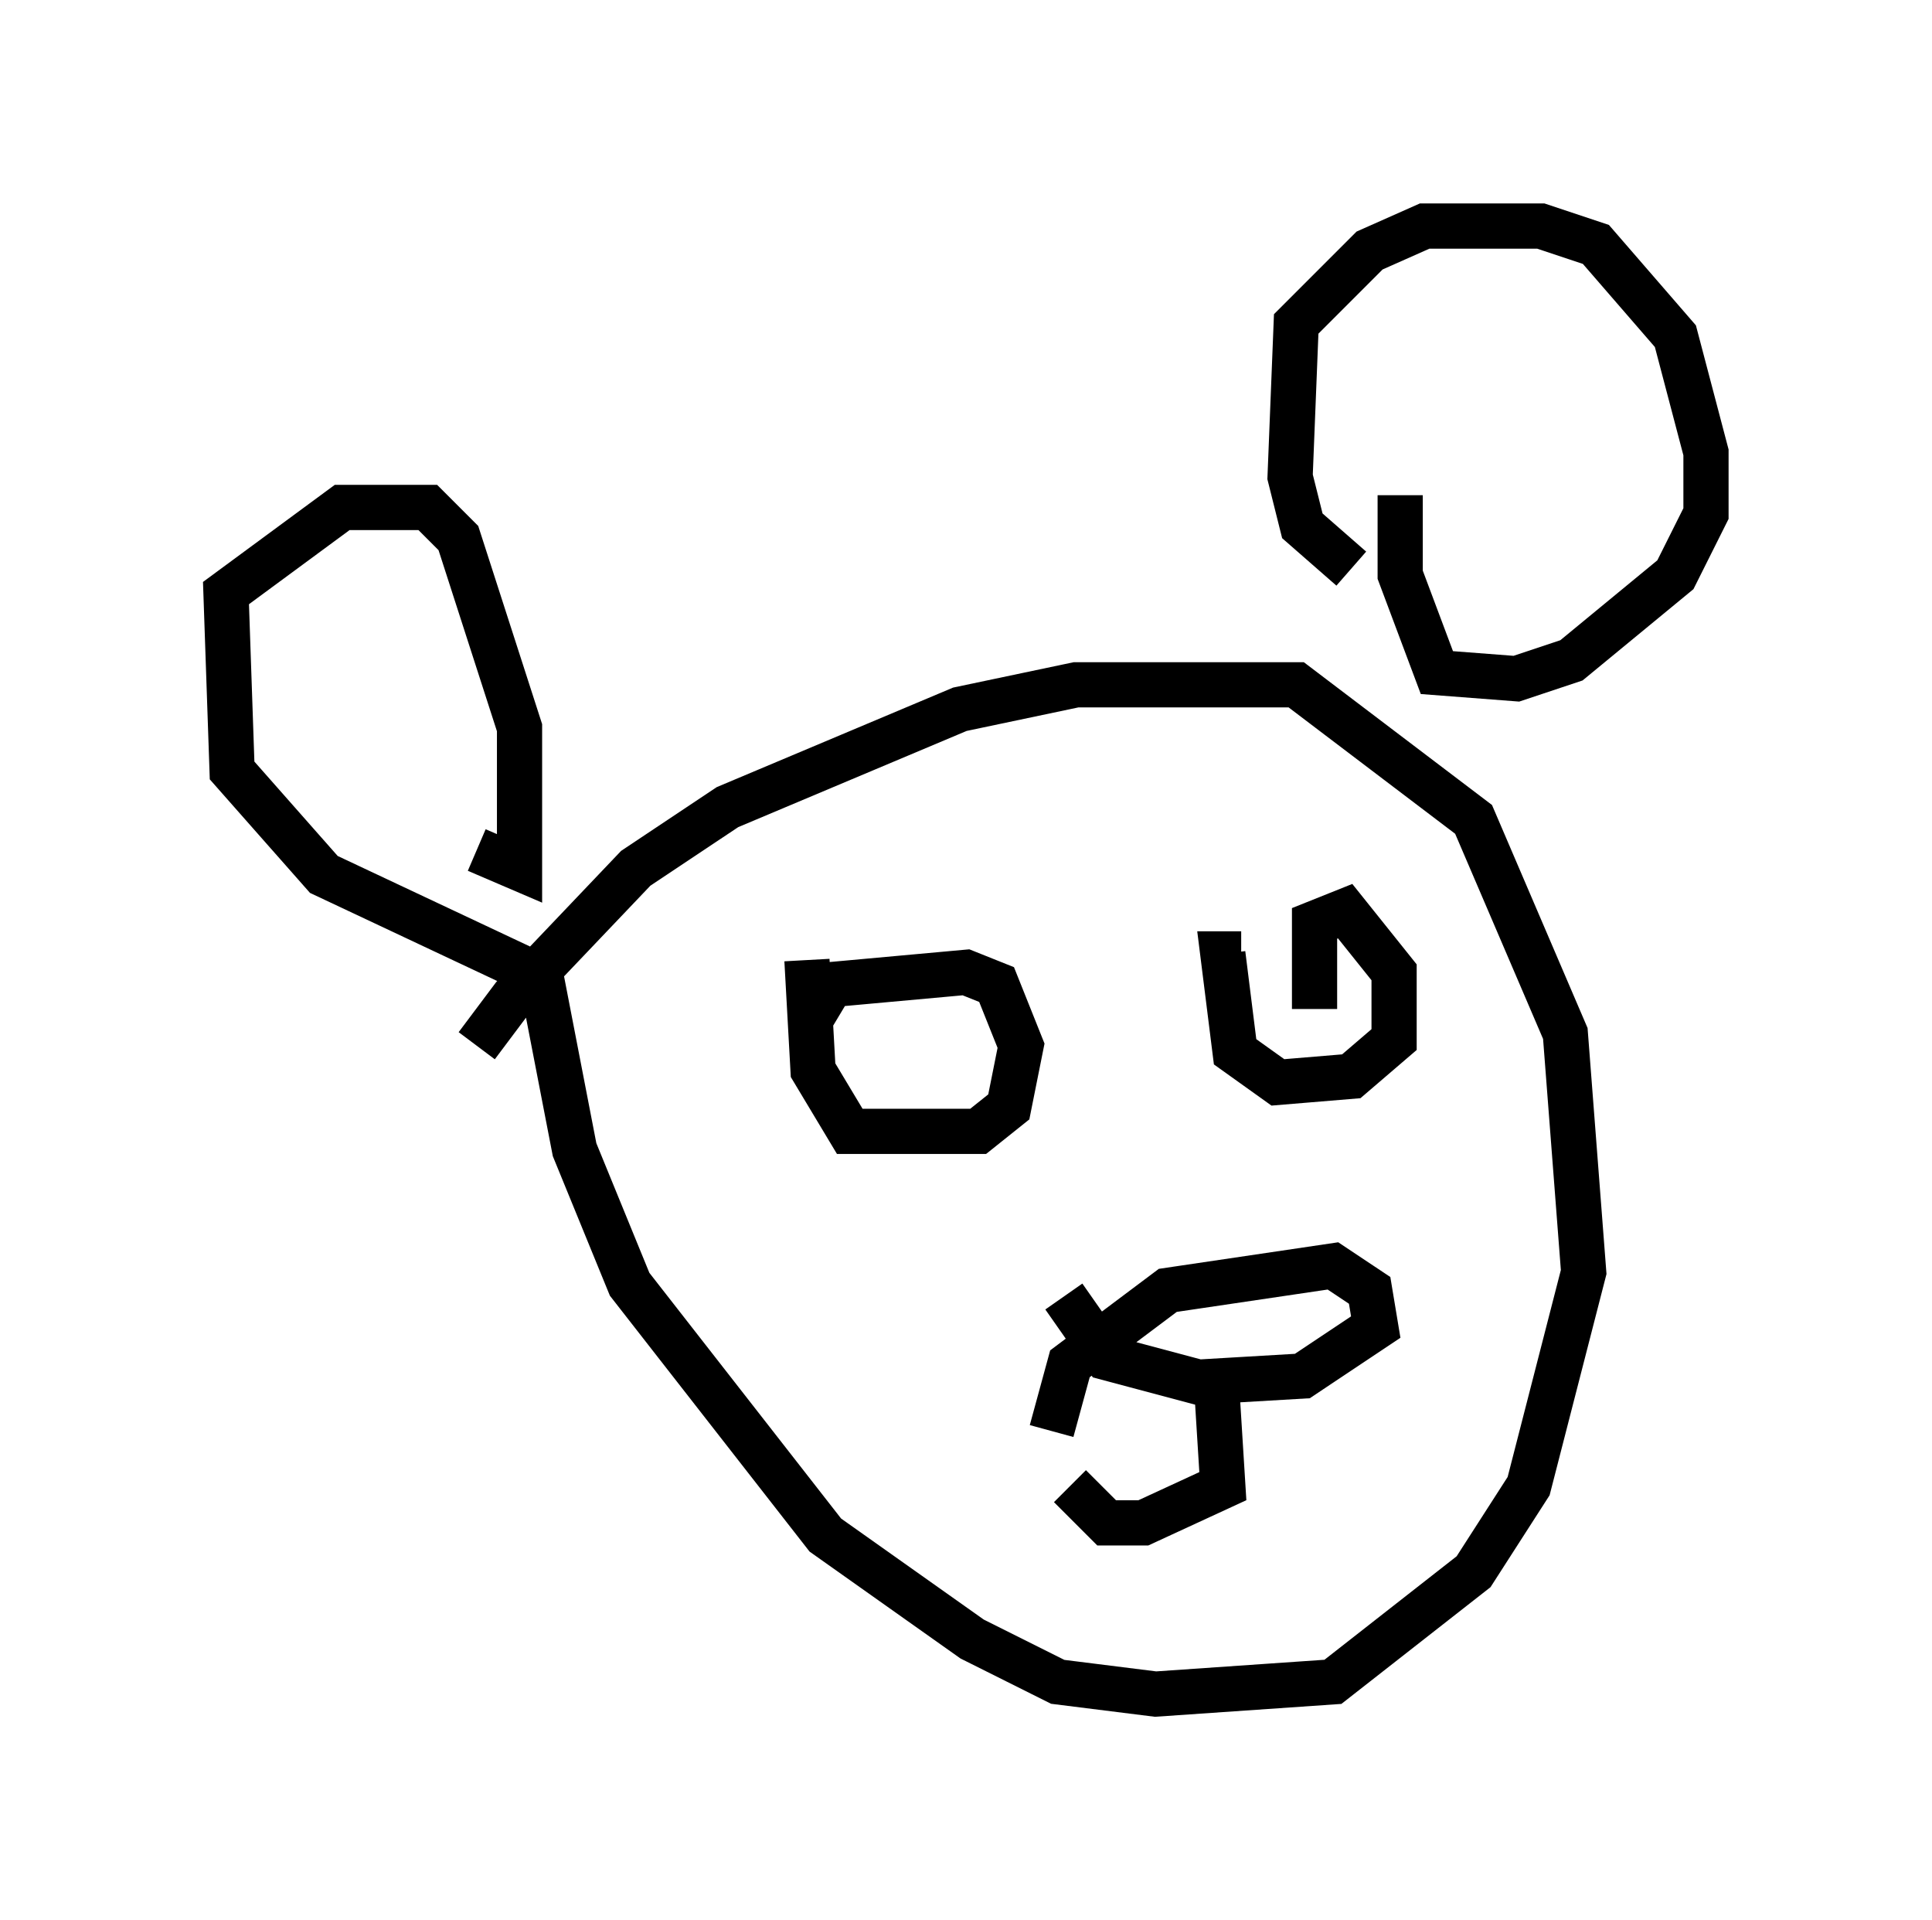 <?xml version="1.0" encoding="utf-8" ?>
<svg baseProfile="full" height="42.476" version="1.1" width="42.747" xmlns="http://www.w3.org/2000/svg" xmlns:ev="http://www.w3.org/2001/xml-events" xmlns:xlink="http://www.w3.org/1999/xlink"><defs /><rect fill="white" height="42.476" width="42.747" x="0" y="0" /><path d="M10.277, 25.027 m0.271, -1.894 l0.812, -1.083 2.706, -2.842 l2.03, -1.353 5.142, -2.165 l2.571, -0.541 4.871, 0.0 l3.924, 2.977 2.03, 4.736 l0.406, 5.277 -1.218, 4.736 l-1.218, 1.894 -3.112, 2.436 l-3.924, 0.271 -2.165, -0.271 l-1.894, -0.947 -3.248, -2.3 l-4.33, -5.548 -1.218, -2.977 l-0.812, -4.195 m-0.135, 0.271 l-4.601, -2.165 -2.03, -2.3 l-0.135, -3.924 2.571, -1.894 l1.894, 0.0 0.677, 0.677 l1.353, 4.195 0.0, 3.112 l-0.947, -0.406 m19.35, -6.225 l-1.083, -0.947 -0.271, -1.083 l0.135, -3.383 1.624, -1.624 l1.218, -0.541 2.571, 0.0 l1.218, 0.406 1.759, 2.03 l0.677, 2.571 0.0, 1.353 l-0.677, 1.353 -2.3, 1.894 l-1.218, 0.406 -1.759, -0.135 l-0.812, -2.165 0.0, -1.759 m-12.99, 11.502 l0.406, -0.677 2.977, -0.271 l0.677, 0.271 0.541, 1.353 l-0.271, 1.353 -0.677, 0.541 l-2.842, 0.0 -0.812, -1.353 l-0.135, -2.436 m11.231, 1.083 l0.0, -1.894 0.677, -0.271 l1.083, 1.353 0.0, 1.488 l-0.947, 0.812 -1.624, 0.135 l-0.947, -0.677 -0.271, -2.165 l0.406, 0.0 m-4.195, 10.555 l0.406, -1.488 2.165, -1.624 l3.654, -0.541 0.812, 0.541 l0.135, 0.812 -1.624, 1.083 l-2.3, 0.135 -2.03, -0.541 l-0.947, -1.353 m3.383, 2.03 l0.135, 2.165 -1.759, 0.812 l-0.812, 0.0 -0.812, -0.812 " fill="none" stroke="black" stroke-width="1" /></svg>